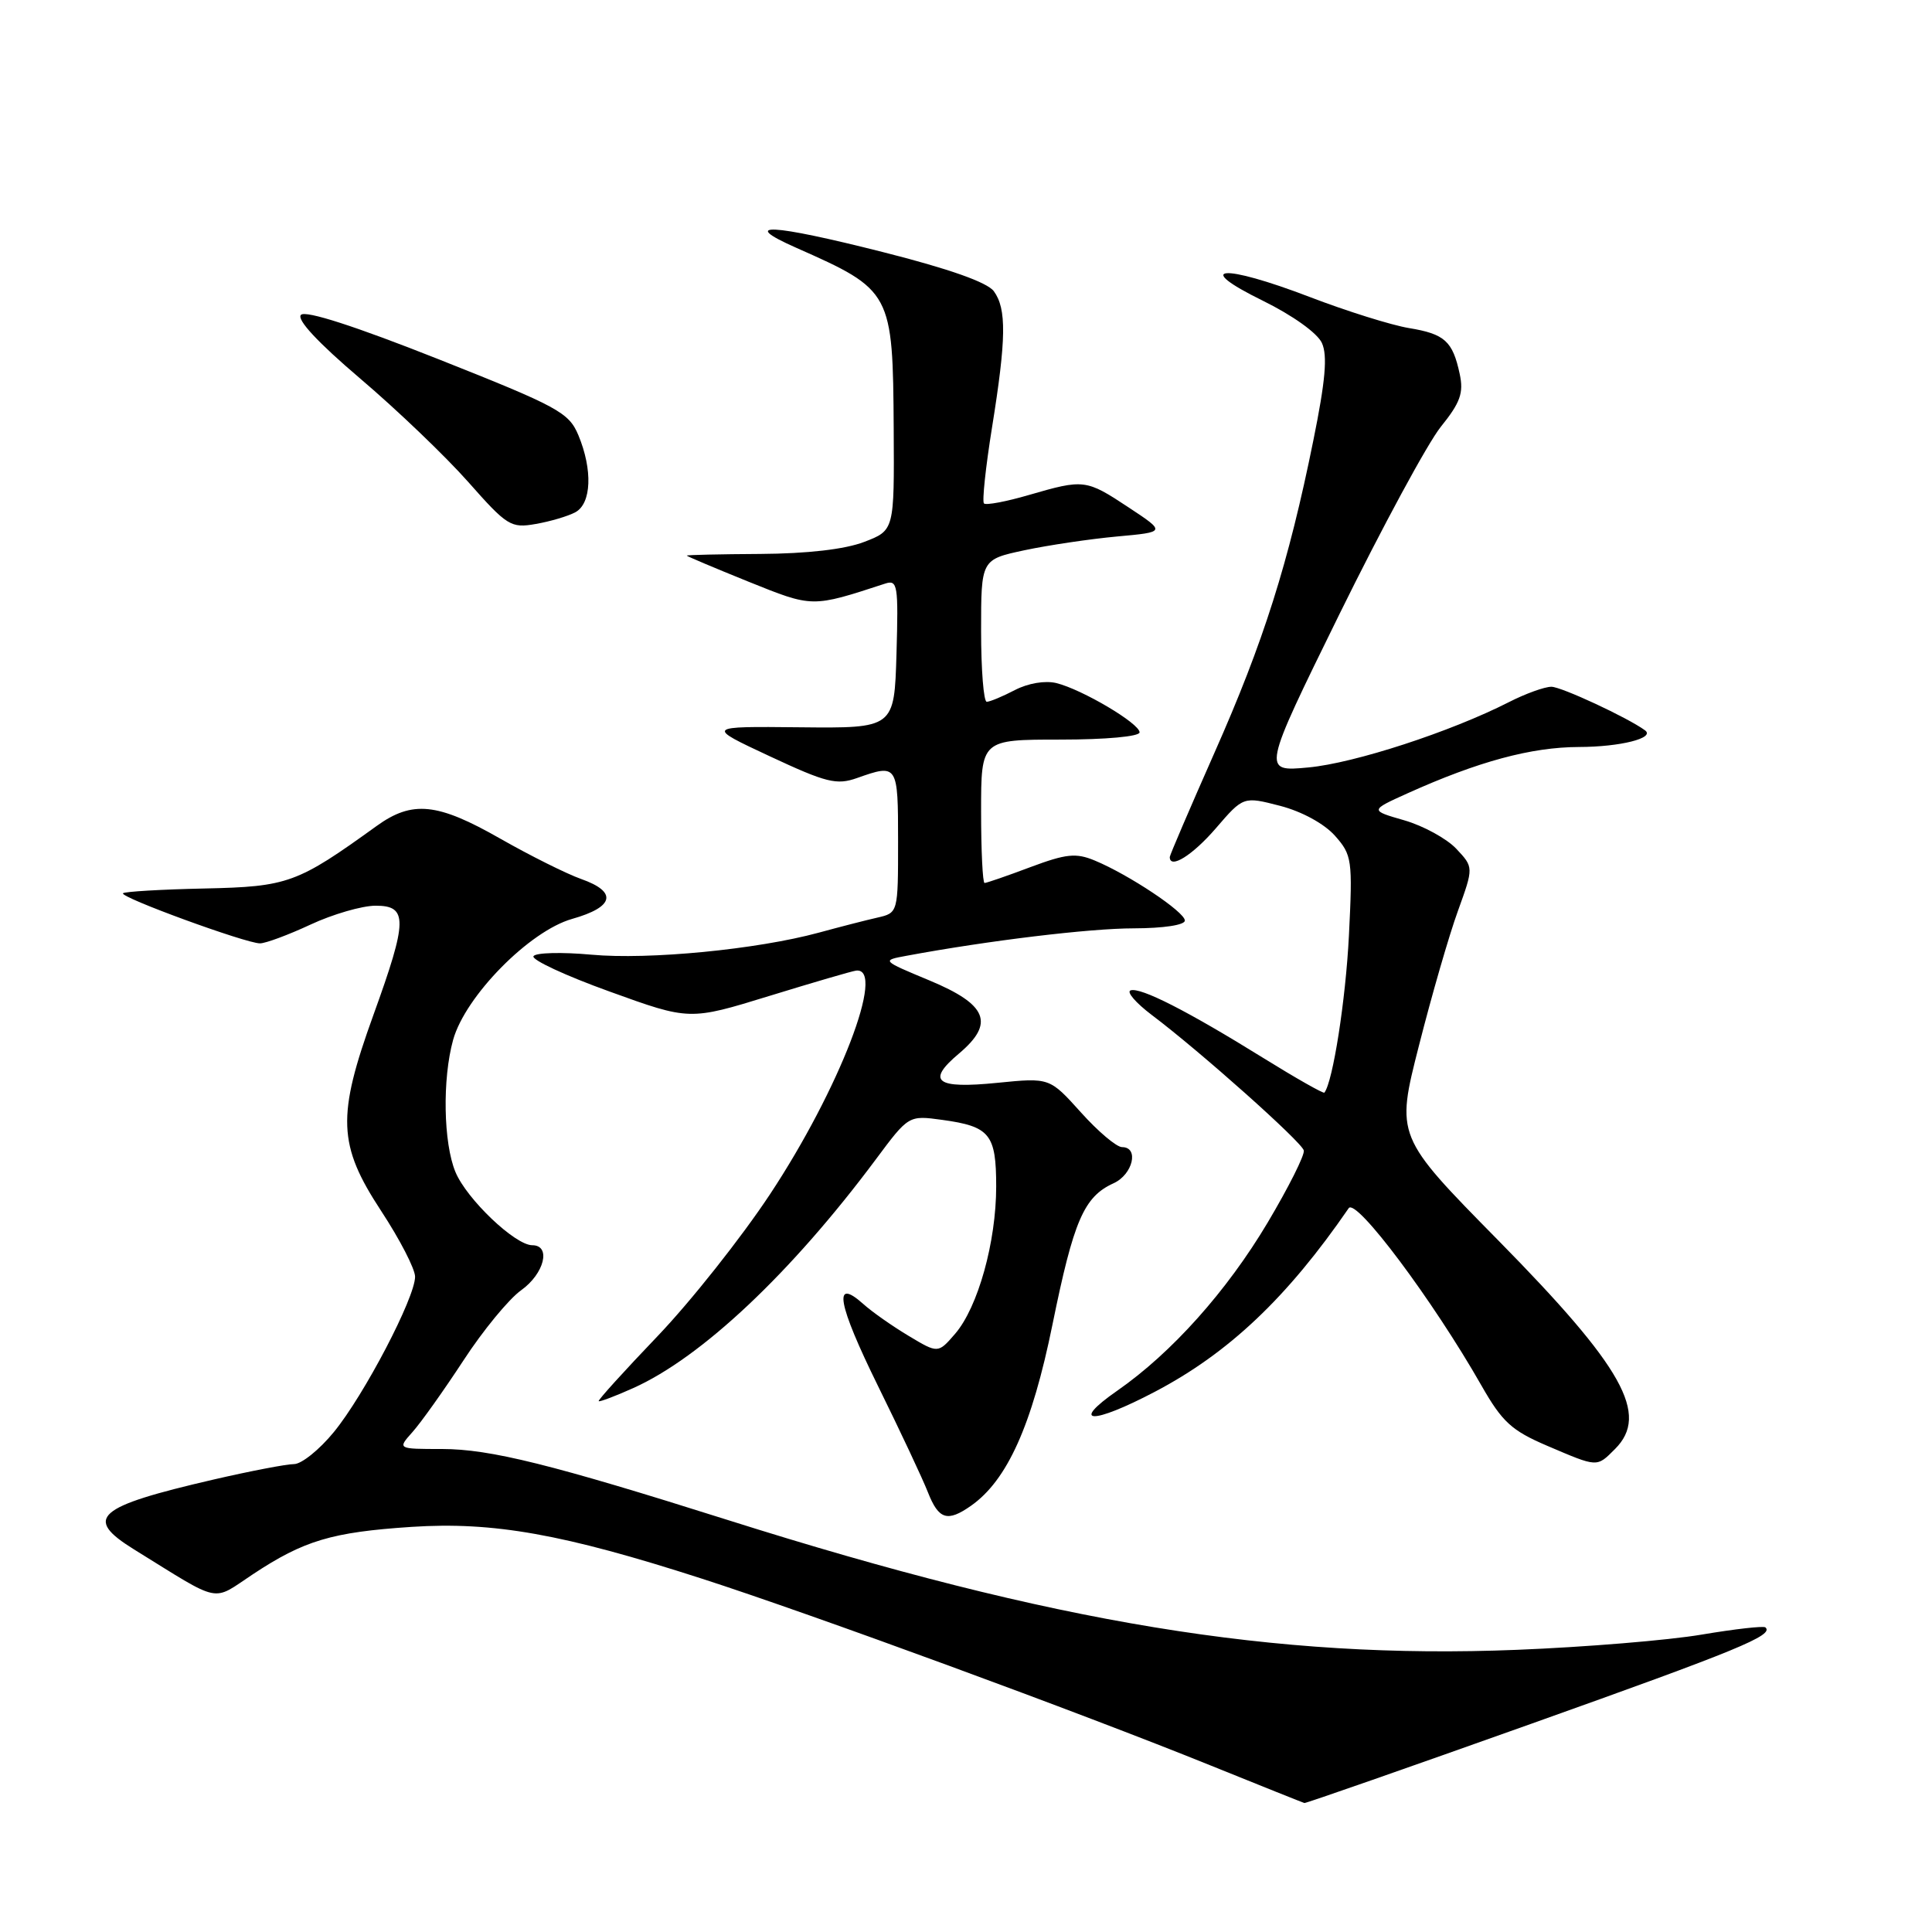 <?xml version="1.0" encoding="UTF-8" standalone="no"?>
<!DOCTYPE svg PUBLIC "-//W3C//DTD SVG 1.1//EN" "http://www.w3.org/Graphics/SVG/1.1/DTD/svg11.dtd" >
<svg xmlns="http://www.w3.org/2000/svg" xmlns:xlink="http://www.w3.org/1999/xlink" version="1.1" viewBox="0 0 256 256">
 <g >
 <path fill="currentColor"
d=" M 202.84 228.43 C 230.37 218.62 235.08 216.68 233.93 215.64 C 233.69 215.42 229.90 215.85 225.50 216.59 C 221.10 217.34 210.07 218.25 201.00 218.61 C 168.98 219.90 139.68 215.08 96.50 201.43 C 73.06 194.02 64.96 192.01 58.58 192.00 C 52.65 192.00 52.65 192.00 54.66 189.75 C 55.77 188.51 58.80 184.25 61.40 180.28 C 63.99 176.30 67.44 172.11 69.06 170.96 C 72.13 168.77 73.06 165.00 70.53 165.00 C 68.26 165.00 61.85 158.90 60.35 155.30 C 58.75 151.46 58.60 142.98 60.04 137.79 C 61.65 132.00 70.15 123.36 75.81 121.76 C 81.40 120.18 81.85 118.18 77.00 116.47 C 75.08 115.79 70.25 113.38 66.28 111.12 C 57.96 106.37 54.64 106.03 49.90 109.45 C 39.38 117.04 38.17 117.49 27.11 117.73 C 21.39 117.85 16.53 118.14 16.30 118.36 C 15.80 118.87 32.58 125.00 34.45 125.00 C 35.19 125.00 38.21 123.88 41.15 122.51 C 44.09 121.14 47.96 120.02 49.75 120.01 C 54.06 120.00 54.02 121.93 49.50 134.43 C 44.61 147.93 44.76 151.70 50.50 160.45 C 52.97 164.21 55.00 168.14 55.00 169.17 C 55.00 171.95 48.25 184.86 44.24 189.75 C 42.33 192.09 39.95 194.00 38.96 194.00 C 37.97 194.00 33.18 194.92 28.33 196.04 C 12.72 199.65 11.03 201.13 17.75 205.30 C 29.54 212.59 27.96 212.26 33.52 208.59 C 40.28 204.12 43.96 203.02 54.53 202.32 C 65.36 201.61 74.65 203.26 93.00 209.18 C 107.49 213.85 143.12 226.93 160.50 233.97 C 167.10 236.64 172.65 238.86 172.84 238.91 C 173.03 238.96 186.53 234.24 202.84 228.43 Z  M 128.65 199.53 C 133.46 196.16 136.74 188.88 139.46 175.50 C 142.27 161.71 143.62 158.58 147.55 156.79 C 150.11 155.63 150.97 152.00 148.68 152.00 C 147.95 152.00 145.50 149.93 143.22 147.39 C 139.08 142.79 139.08 142.79 132.16 143.48 C 124.01 144.30 122.68 143.29 127.07 139.60 C 131.84 135.58 130.84 133.11 123.15 129.91 C 116.79 127.26 116.79 127.26 120.15 126.64 C 130.92 124.64 144.38 123.01 150.25 123.01 C 154.18 123.00 157.00 122.57 157.00 121.98 C 157.00 120.84 149.57 115.89 145.05 114.02 C 142.57 112.99 141.27 113.13 136.53 114.90 C 133.45 116.06 130.72 117.00 130.46 117.00 C 130.21 117.00 130.00 112.72 130.00 107.50 C 130.00 98.00 130.00 98.00 140.50 98.00 C 146.53 98.00 151.00 97.59 151.00 97.04 C 151.00 95.86 143.40 91.36 139.97 90.51 C 138.47 90.15 136.22 90.53 134.47 91.44 C 132.84 92.29 131.16 92.99 130.75 92.99 C 130.34 93.00 130.00 88.76 130.00 83.57 C 130.00 74.14 130.00 74.14 135.75 72.91 C 138.91 72.24 144.42 71.42 147.99 71.09 C 154.49 70.50 154.49 70.50 149.57 67.25 C 143.90 63.50 143.64 63.47 136.33 65.59 C 133.32 66.47 130.64 66.97 130.38 66.71 C 130.12 66.45 130.60 61.92 131.45 56.63 C 133.34 44.89 133.39 40.92 131.69 38.59 C 130.82 37.41 125.77 35.62 116.94 33.39 C 102.13 29.64 97.81 29.43 105.50 32.83 C 118.19 38.45 118.31 38.67 118.42 56.88 C 118.50 70.28 118.50 70.28 114.50 71.81 C 111.95 72.79 106.97 73.36 100.75 73.40 C 95.39 73.43 91.00 73.53 91.00 73.62 C 91.00 73.70 94.66 75.25 99.14 77.06 C 107.74 80.52 107.51 80.52 117.29 77.33 C 118.94 76.79 119.05 77.52 118.79 86.62 C 118.50 96.50 118.50 96.50 106.00 96.37 C 93.50 96.24 93.50 96.24 102.00 100.21 C 109.51 103.72 110.86 104.05 113.57 103.09 C 118.94 101.19 119.00 101.28 119.00 111.48 C 119.00 120.96 119.00 120.96 116.25 121.59 C 114.74 121.93 111.25 122.83 108.50 123.58 C 100.29 125.81 85.98 127.20 78.36 126.50 C 74.43 126.14 70.97 126.23 70.69 126.70 C 70.40 127.17 74.93 129.28 80.76 131.38 C 91.37 135.22 91.37 135.22 101.93 131.97 C 107.75 130.18 112.92 128.67 113.44 128.61 C 117.45 128.15 111.22 144.34 102.04 158.23 C 98.24 163.98 91.53 172.45 87.12 177.06 C 82.71 181.67 79.20 185.54 79.33 185.66 C 79.45 185.78 81.50 185.01 83.88 183.94 C 92.94 179.89 104.84 168.67 116.04 153.64 C 120.40 147.78 120.40 147.78 124.85 148.39 C 131.17 149.26 132.00 150.28 132.00 157.22 C 132.00 164.56 129.59 173.20 126.57 176.72 C 124.30 179.35 124.30 179.35 120.40 177.01 C 118.26 175.73 115.53 173.82 114.36 172.76 C 110.33 169.17 110.98 172.76 116.34 183.65 C 119.28 189.62 122.26 195.96 122.96 197.75 C 124.38 201.35 125.54 201.71 128.65 199.53 Z  M 214.00 192.00 C 218.58 187.42 215.09 181.19 198.56 164.39 C 184.95 150.57 184.95 150.57 188.02 138.54 C 189.70 131.92 192.02 123.89 193.18 120.71 C 195.27 114.92 195.27 114.92 192.97 112.47 C 191.71 111.13 188.61 109.43 186.09 108.70 C 181.50 107.38 181.50 107.38 186.50 105.12 C 195.89 100.89 202.90 99.00 209.22 98.98 C 214.70 98.97 219.37 97.79 217.97 96.77 C 215.66 95.08 206.88 91.00 205.57 91.00 C 204.66 91.00 202.12 91.92 199.93 93.04 C 192.21 96.97 179.48 101.12 173.38 101.69 C 167.22 102.27 167.22 102.27 177.48 81.38 C 183.13 69.90 189.17 58.73 190.91 56.56 C 193.50 53.35 193.96 52.07 193.42 49.56 C 192.49 45.20 191.43 44.25 186.69 43.47 C 184.39 43.09 178.47 41.24 173.54 39.35 C 161.95 34.91 157.92 35.23 167.32 39.84 C 171.28 41.79 174.56 44.13 175.16 45.45 C 175.92 47.12 175.63 50.46 174.02 58.38 C 170.74 74.60 167.42 85.10 160.91 99.77 C 157.66 107.12 155.00 113.32 155.00 113.56 C 155.00 115.22 158.02 113.33 161.10 109.76 C 164.75 105.52 164.75 105.52 169.63 106.78 C 172.51 107.53 175.47 109.15 176.88 110.73 C 179.15 113.29 179.24 113.90 178.74 123.96 C 178.31 132.49 176.62 143.32 175.49 144.78 C 175.37 144.94 171.72 142.87 167.38 140.18 C 157.32 133.94 151.13 130.79 149.81 131.23 C 149.23 131.42 150.50 132.89 152.63 134.50 C 159.03 139.32 172.48 151.31 172.76 152.44 C 172.91 153.02 170.75 157.32 167.97 162.00 C 162.56 171.09 155.26 179.25 148.05 184.27 C 141.67 188.71 144.69 188.80 153.04 184.41 C 162.83 179.27 170.58 171.92 178.71 160.09 C 179.68 158.68 189.88 172.31 196.31 183.61 C 199.05 188.41 200.28 189.55 205.00 191.57 C 211.75 194.45 211.55 194.45 214.00 192.00 Z  M 76.23 67.88 C 78.38 66.73 78.55 62.26 76.64 57.67 C 75.37 54.65 73.99 53.90 58.06 47.58 C 47.08 43.23 40.50 41.10 39.88 41.72 C 39.27 42.33 42.12 45.39 47.75 50.18 C 52.61 54.31 59.04 60.47 62.04 63.86 C 67.19 69.69 67.70 70.01 70.98 69.43 C 72.90 69.10 75.26 68.40 76.23 67.88 Z "/>
</g>
</svg>
